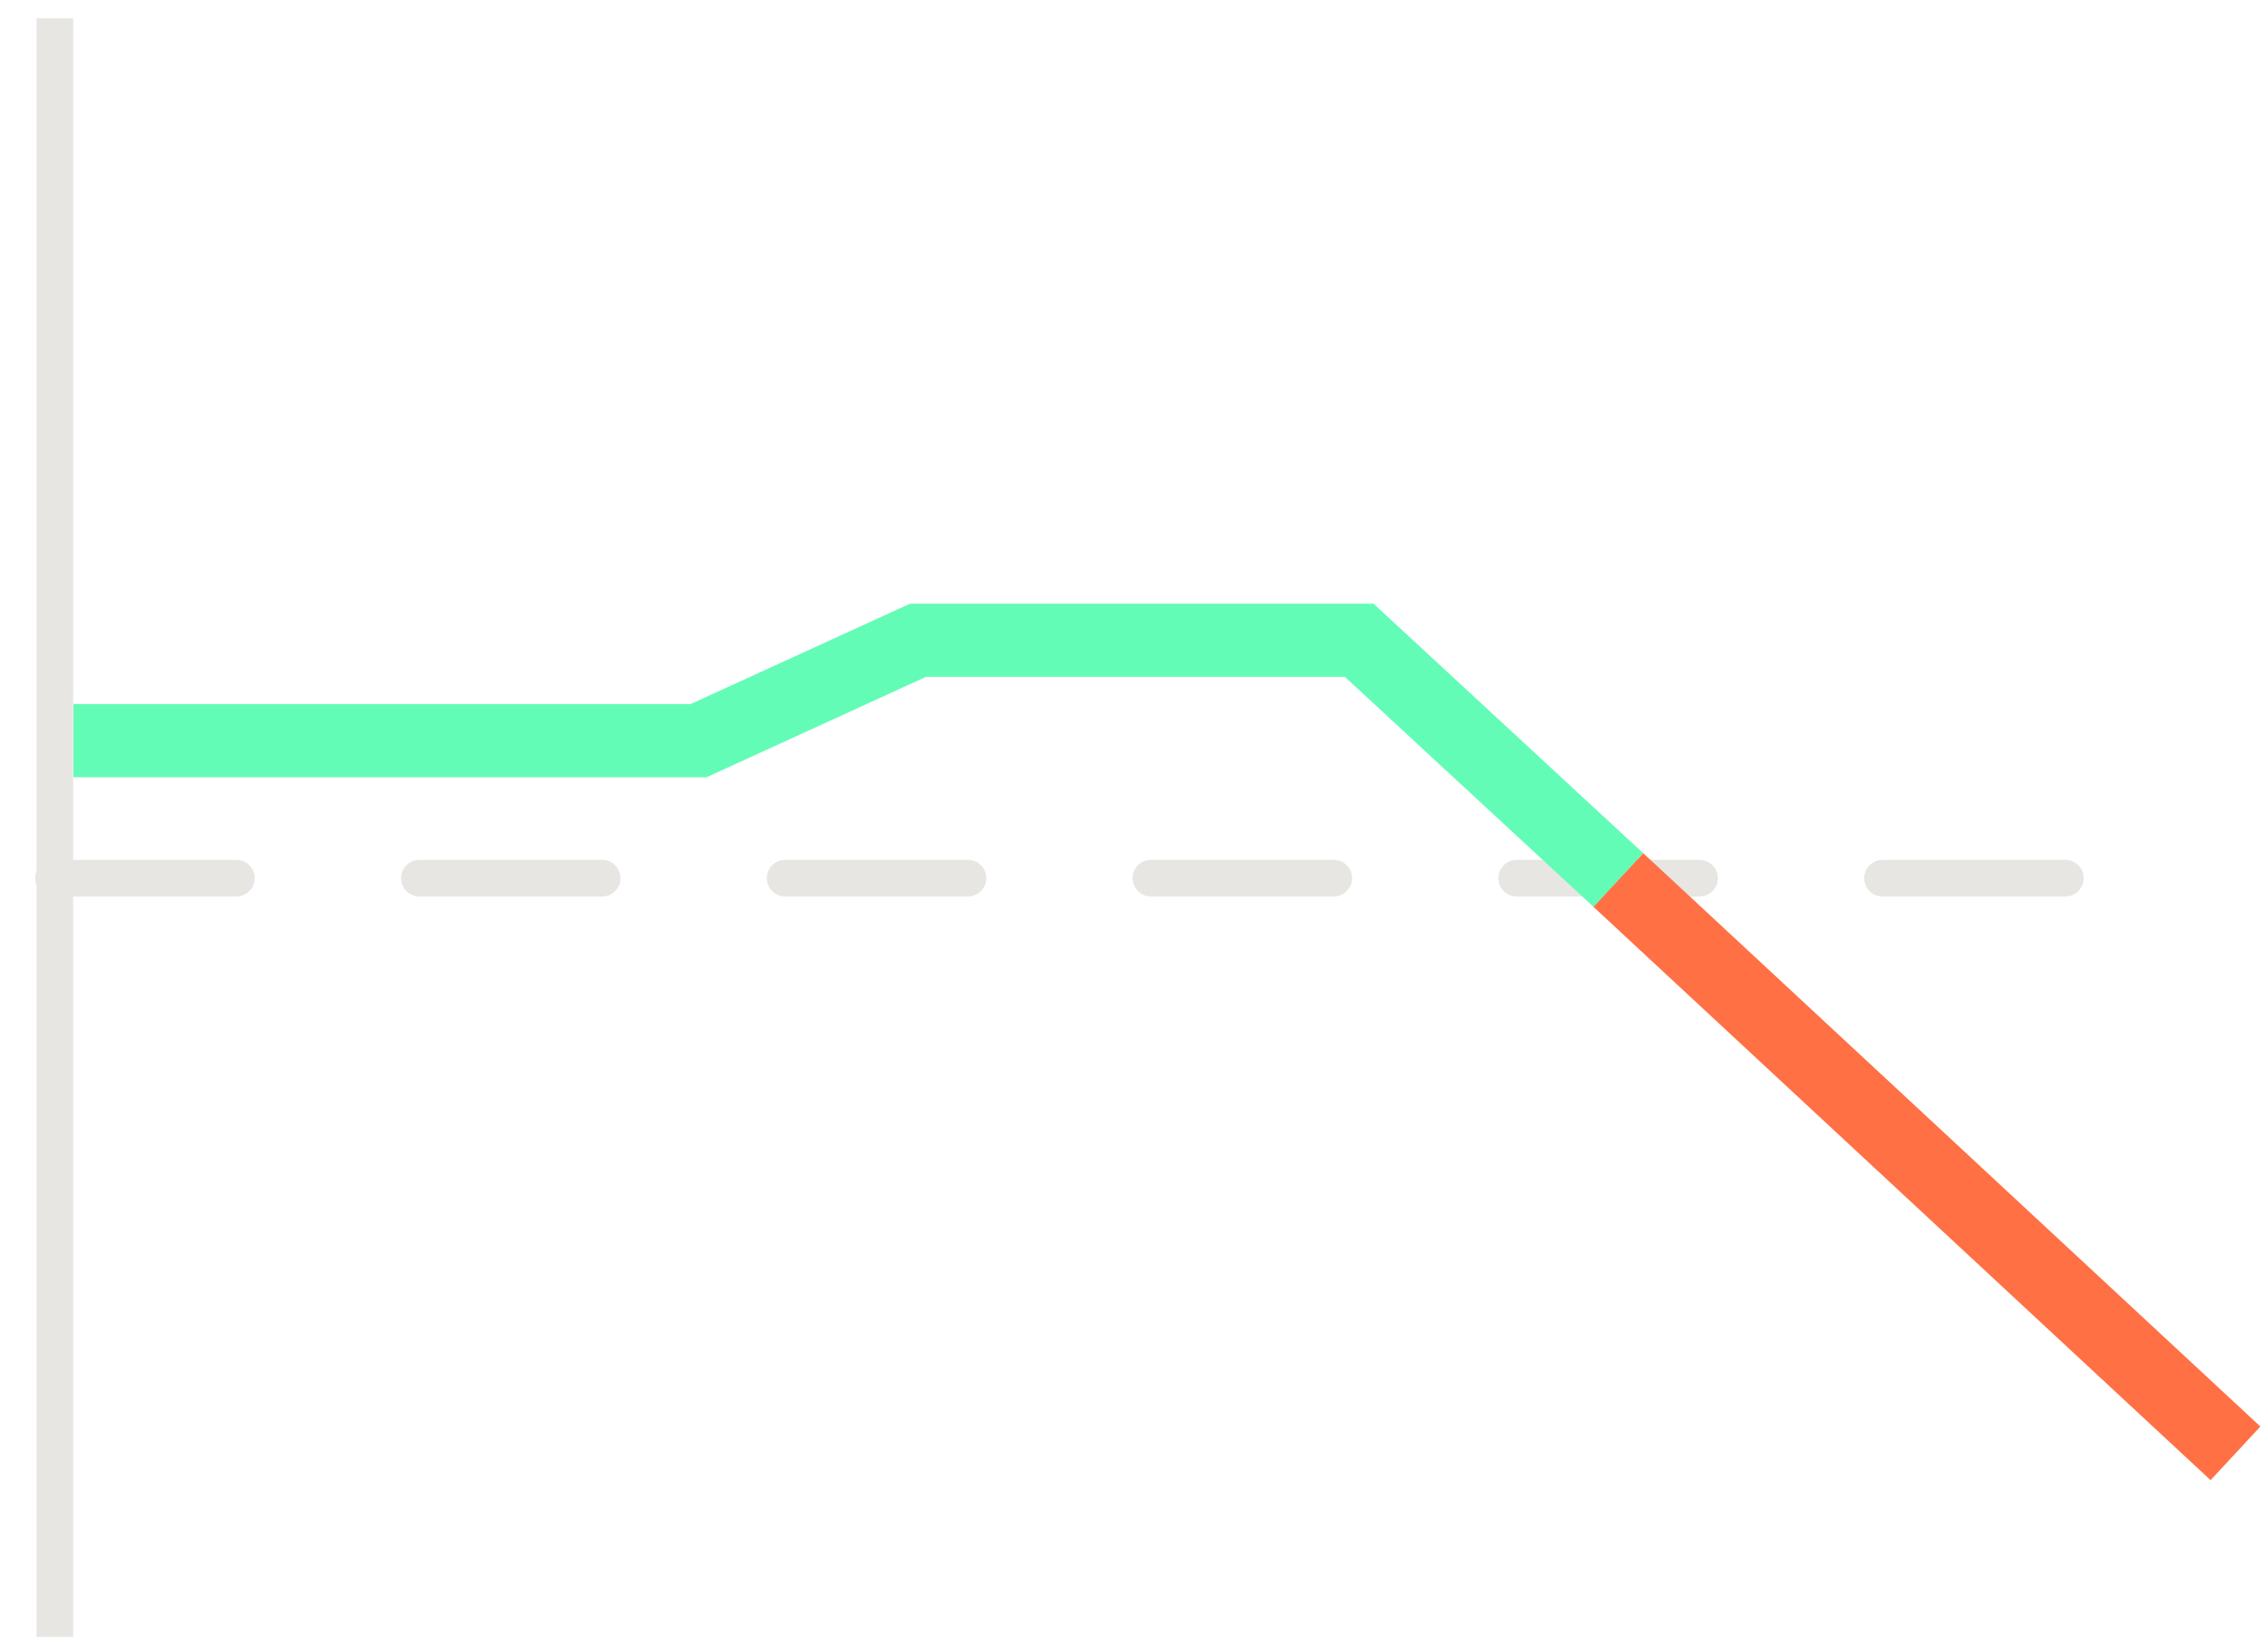 <svg xmlns:xlink="http://www.w3.org/1999/xlink" width="62" height="45" viewBox="0 0 62 45" fill="none" xmlns="http://www.w3.org/2000/svg" class="sc-gsTCUz dFfFa-d jss809"><path d="M1.5 1V44.237" stroke="#E8E6E3" stroke-linecap="square" data-darkreader-inline-stroke="" style="--darkreader-inline-stroke: #e8e6e3;" fill="none"></path><path d="M1.462 24H61" stroke="#E8E6E3" stroke-linecap="round" stroke-dasharray="5 5" data-darkreader-inline-stroke="" style="--darkreader-inline-stroke: #e8e6e3;" fill="none"></path><path d="M2.007 20.242H19.097L25.096 17.498H37.156L44.242 24.052" stroke="#63FCB7" stroke-width="2px" data-darkreader-inline-stroke="" style="--darkreader-inline-stroke: #e8e6e3;" fill="none"></path><path d="M61.111 39.719L44.242 24.052" stroke="#FF7044" stroke-width="2px" data-darkreader-inline-stroke="" style="--darkreader-inline-stroke: #e8e6e3;" fill="none"></path></svg>